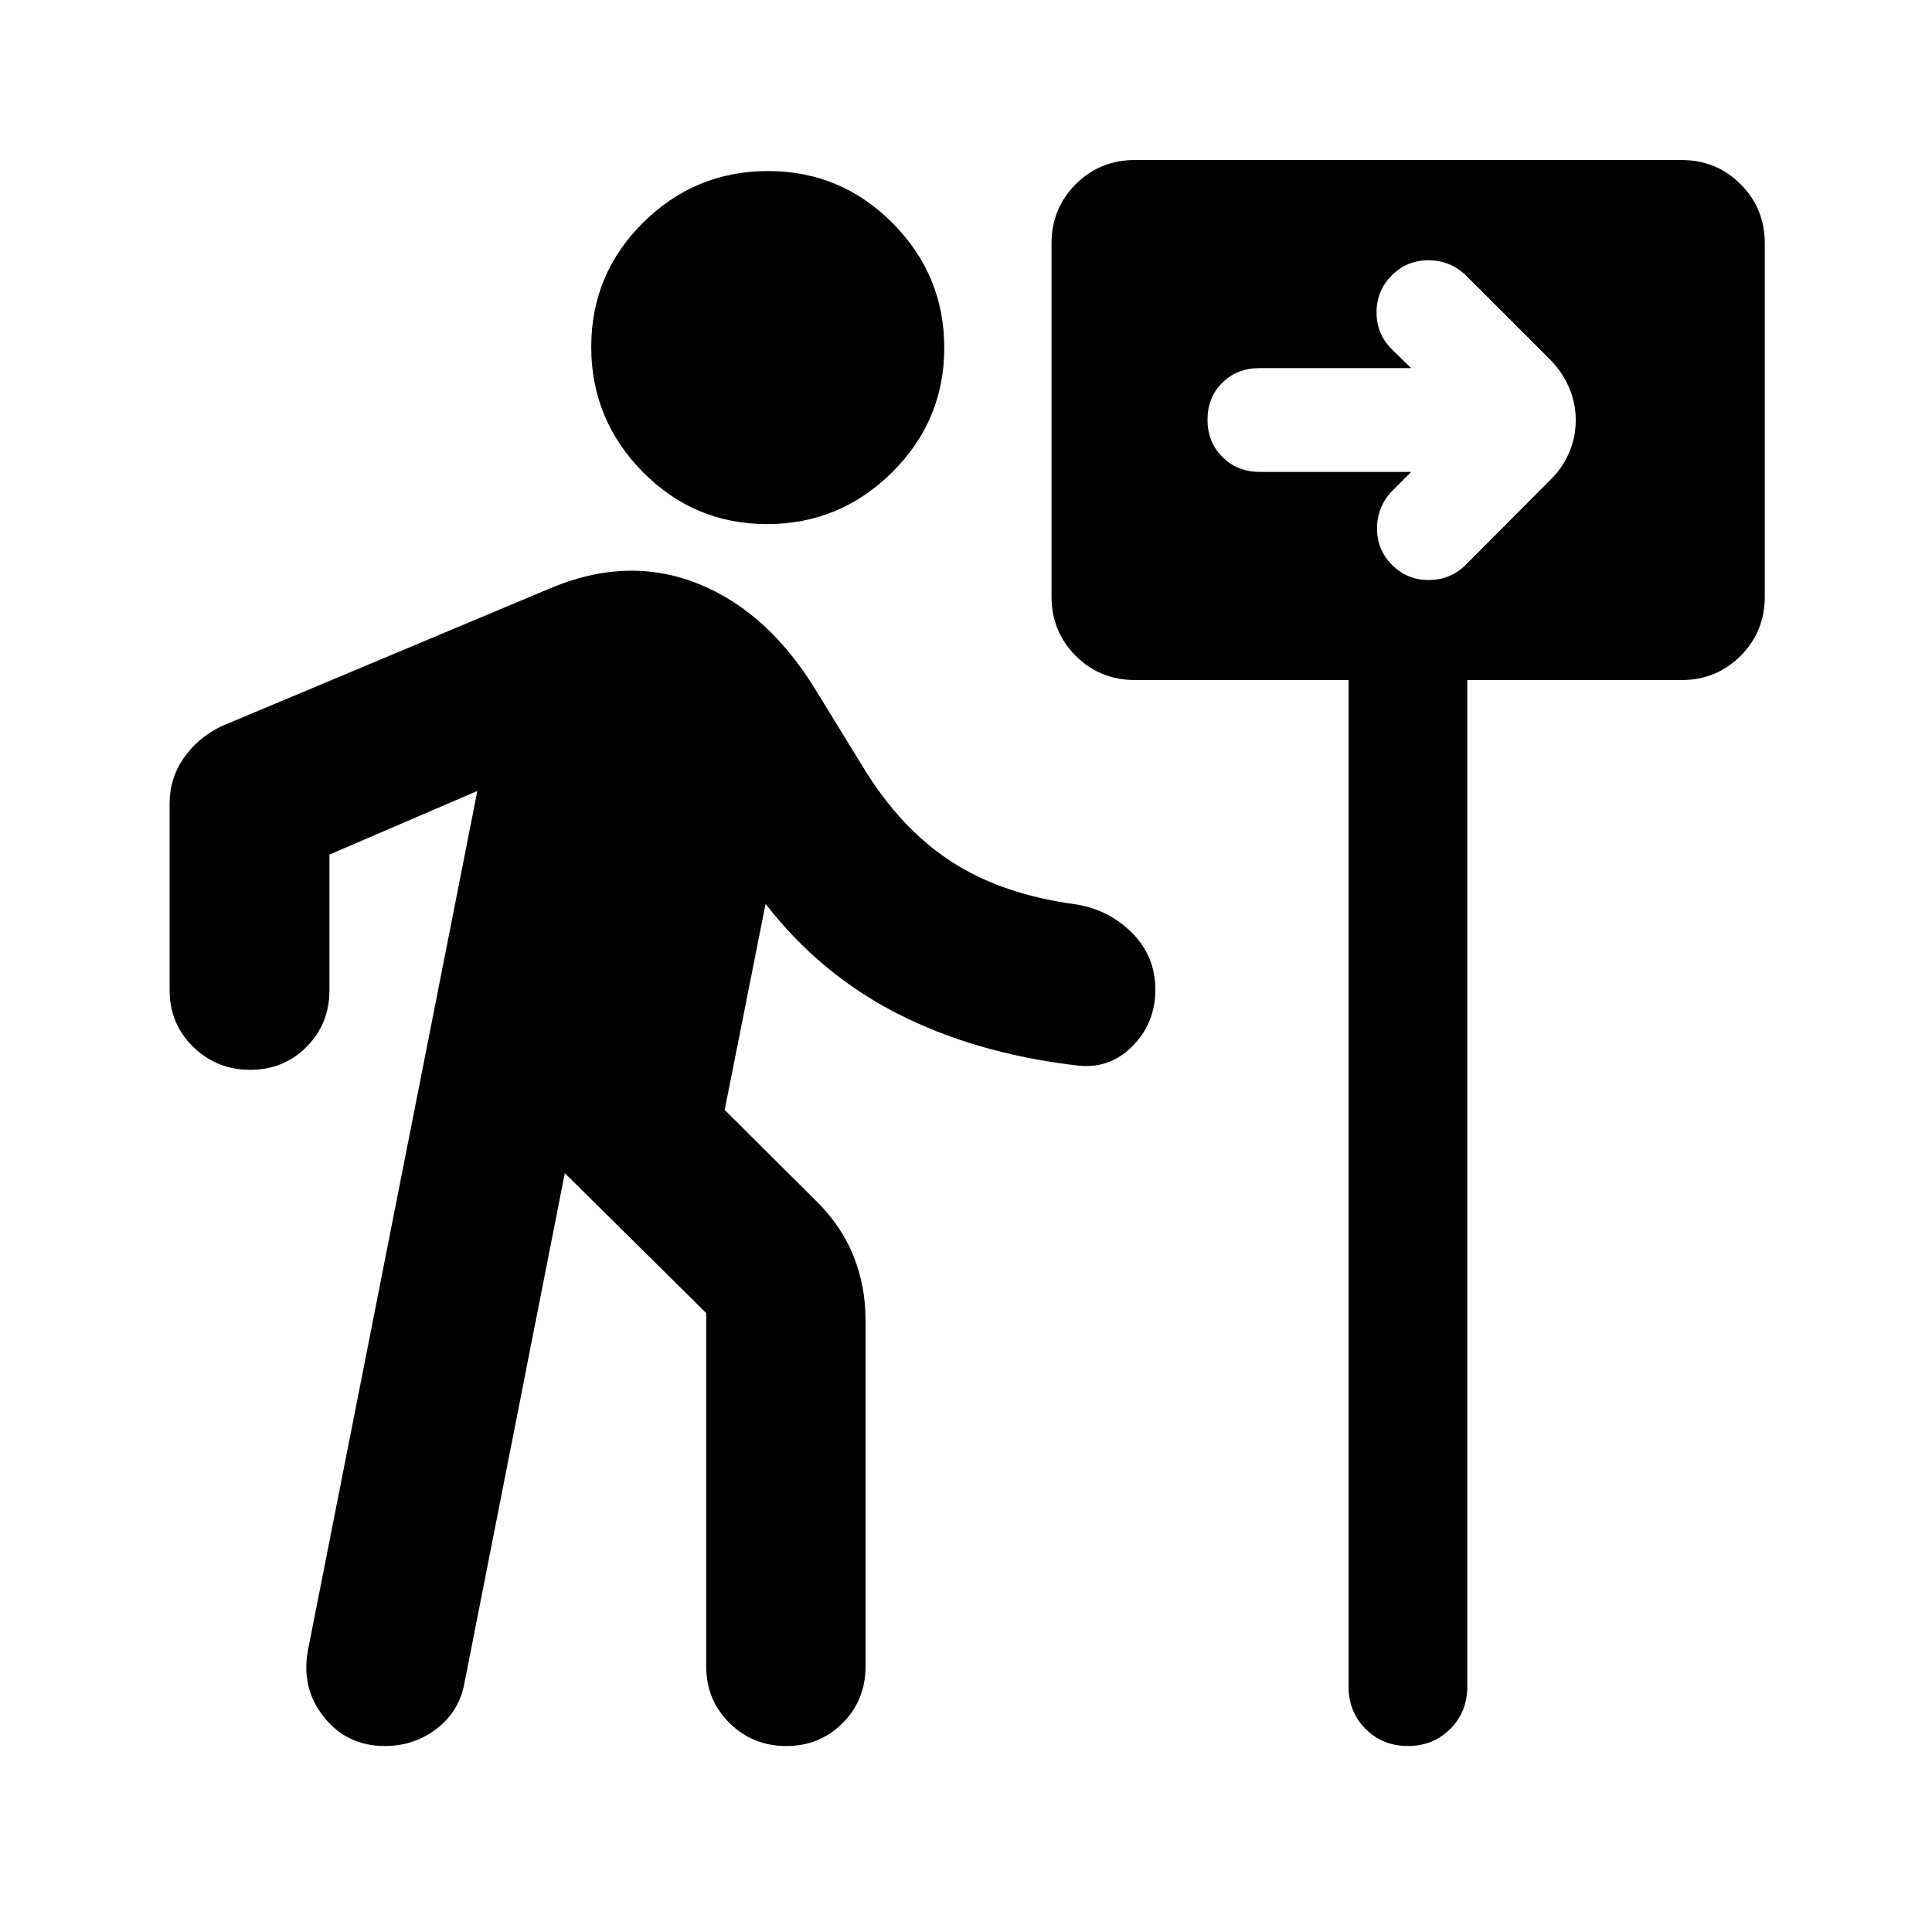 <svg xmlns="http://www.w3.org/2000/svg" height="20" viewBox="0 -960 960 960" width="20"><path d="M381.122-699.587q-36.187 0-61.763-25.944-25.577-25.943-25.577-62.13t25.824-61.763Q345.43-875 381.617-875t61.883 25.824q25.696 25.824 25.696 62.011t-25.944 61.882q-25.943 25.696-62.13 25.696Zm-100.47 322.522-49.804 253.022q-2.478 14.195-13.725 22.913-11.246 8.717-25.862 8.717-18.708 0-30.148-14.196-11.439-14.195-8.2-32.869l84.282-427.5-73.499 31.608V-468q0 16.735-11.366 28.161-11.366 11.426-28.011 11.426t-28.341-11.426Q84.282-451.265 84.282-468v-92.804q0-12.413 6.957-22.479 6.956-10.065 18.63-15.782l162.761-68.283q38.913-16.717 74.229-2.619 35.315 14.097 59.511 54.532l22.717 37q18.522 30.283 43.685 46.587 25.163 16.304 61.711 21.21 16.452 2.573 28.028 14.177 11.576 11.605 11.576 28.25 0 16.646-11.546 28.222-11.545 11.576-28.041 9.337-50.044-6-88.565-25.685-38.522-19.685-65.522-54.532l-20.326 102.391 45.174 44.934q12.913 12.674 18.869 27.715 5.957 15.042 5.957 31.655V-132q0 16.735-11.366 28.161-11.365 11.426-28.011 11.426-16.645 0-28.221-11.426T350.913-132v-175.565l-70.261-69.5Zm389.435-245.022H564q-17.452 0-29.476-12.024-12.024-12.024-12.024-29.476V-839q0-17.452 12.024-29.476Q546.548-880.5 564-880.5h271.413q17.452 0 29.476 12.024 12.024 12.024 12.024 29.476v175.413q0 17.452-12.024 29.476-12.024 12.024-29.476 12.024H729.087v500.174q0 12.552-8.474 21.026t-21.026 8.474q-12.552 0-21.026-8.474t-8.474-21.026v-500.174ZM701.196-725.5l-9.479 9.478q-7.478 7.842-7.478 18.617 0 10.775 7.595 18.253 7.594 7.478 18.315 7.358 10.721-.119 18.199-7.597l42.682-42.83q5.753-5.844 8.851-13.34 3.097-7.496 3.097-15.652 0-8.157-3.097-15.652-3.098-7.496-8.816-13.614l-42.717-42.717q-7.842-7.478-18.617-7.478-10.774 0-18.253 7.594Q684-815.485 684-804.764q0 10.72 7.478 18.199l9.718 9.478h-75.329q-11.201 0-18.534 7.278Q600-762.531 600-751.413q0 11.117 7.453 18.515 7.452 7.398 18.654 7.398h75.089Z"/></svg>